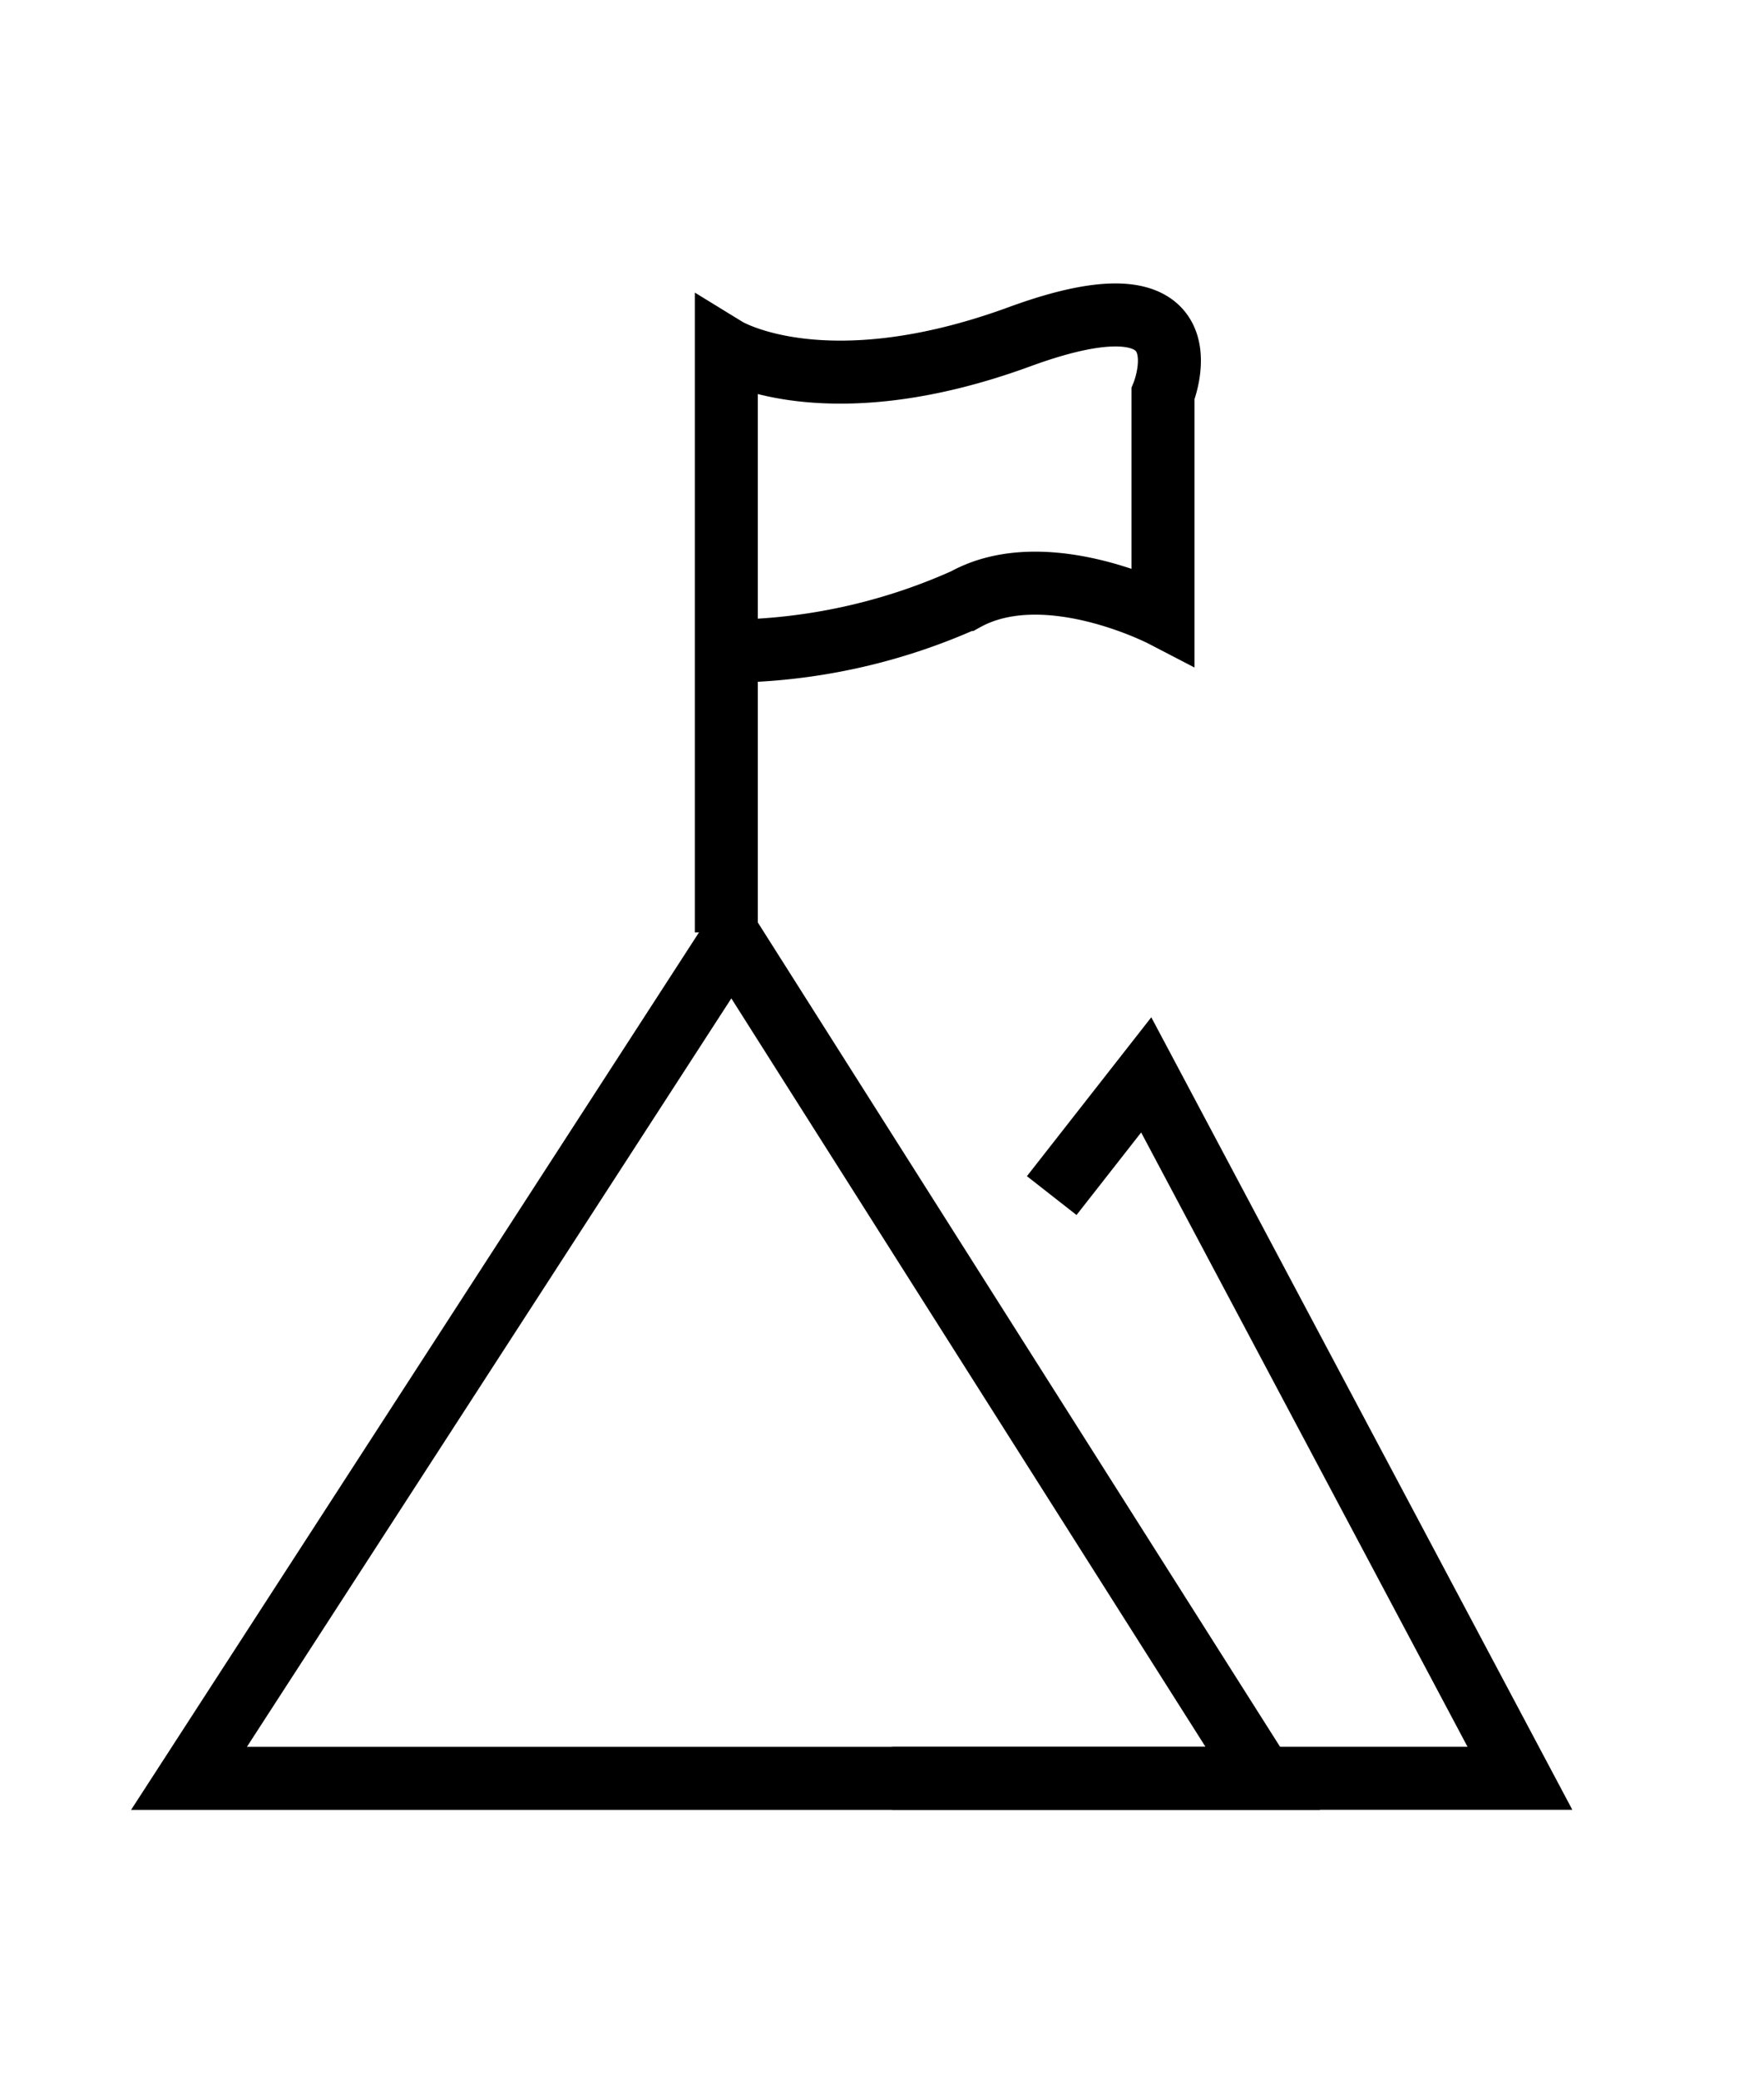 <svg xmlns="http://www.w3.org/2000/svg" width="28" height="33" viewBox="0 0 28 33">
  <g id="our_Story_and_Mission_icon" data-name="our Story and Mission icon" transform="translate(-172 -407)">
    <rect id="Rectangle_5733" data-name="Rectangle 5733" width="28" height="33" transform="translate(172 407)" fill="none"/>
    <g id="Group_20494" data-name="Group 20494" transform="translate(135.588 105.82)">
      <path id="Path_46812" data-name="Path 46812" d="M-3192.588-1556.287l8.613-13.306,8.431,13.306Z" transform="translate(3232 1885.691)" fill="none" stroke="#000" stroke-width="1"/>
      <path id="Path_46813" data-name="Path 46813" d="M-3178.894-1563.845l1.5-1.916,5.932,11.164h-9.965" transform="translate(3232 1884)" fill="none" stroke="#000" stroke-width="1"/>
      <path id="Path_46814" data-name="Path 46814" d="M-3195.059-1540.022v-9.261s1.543.947,4.655-.193,2.276.907,2.276.907v3.52s-1.857-.964-3.14-.256a9.362,9.362,0,0,1-3.355.808" transform="translate(3243 1856)" fill="none" stroke="#000" stroke-width="1"/>
    </g>
  </g>
</svg>
